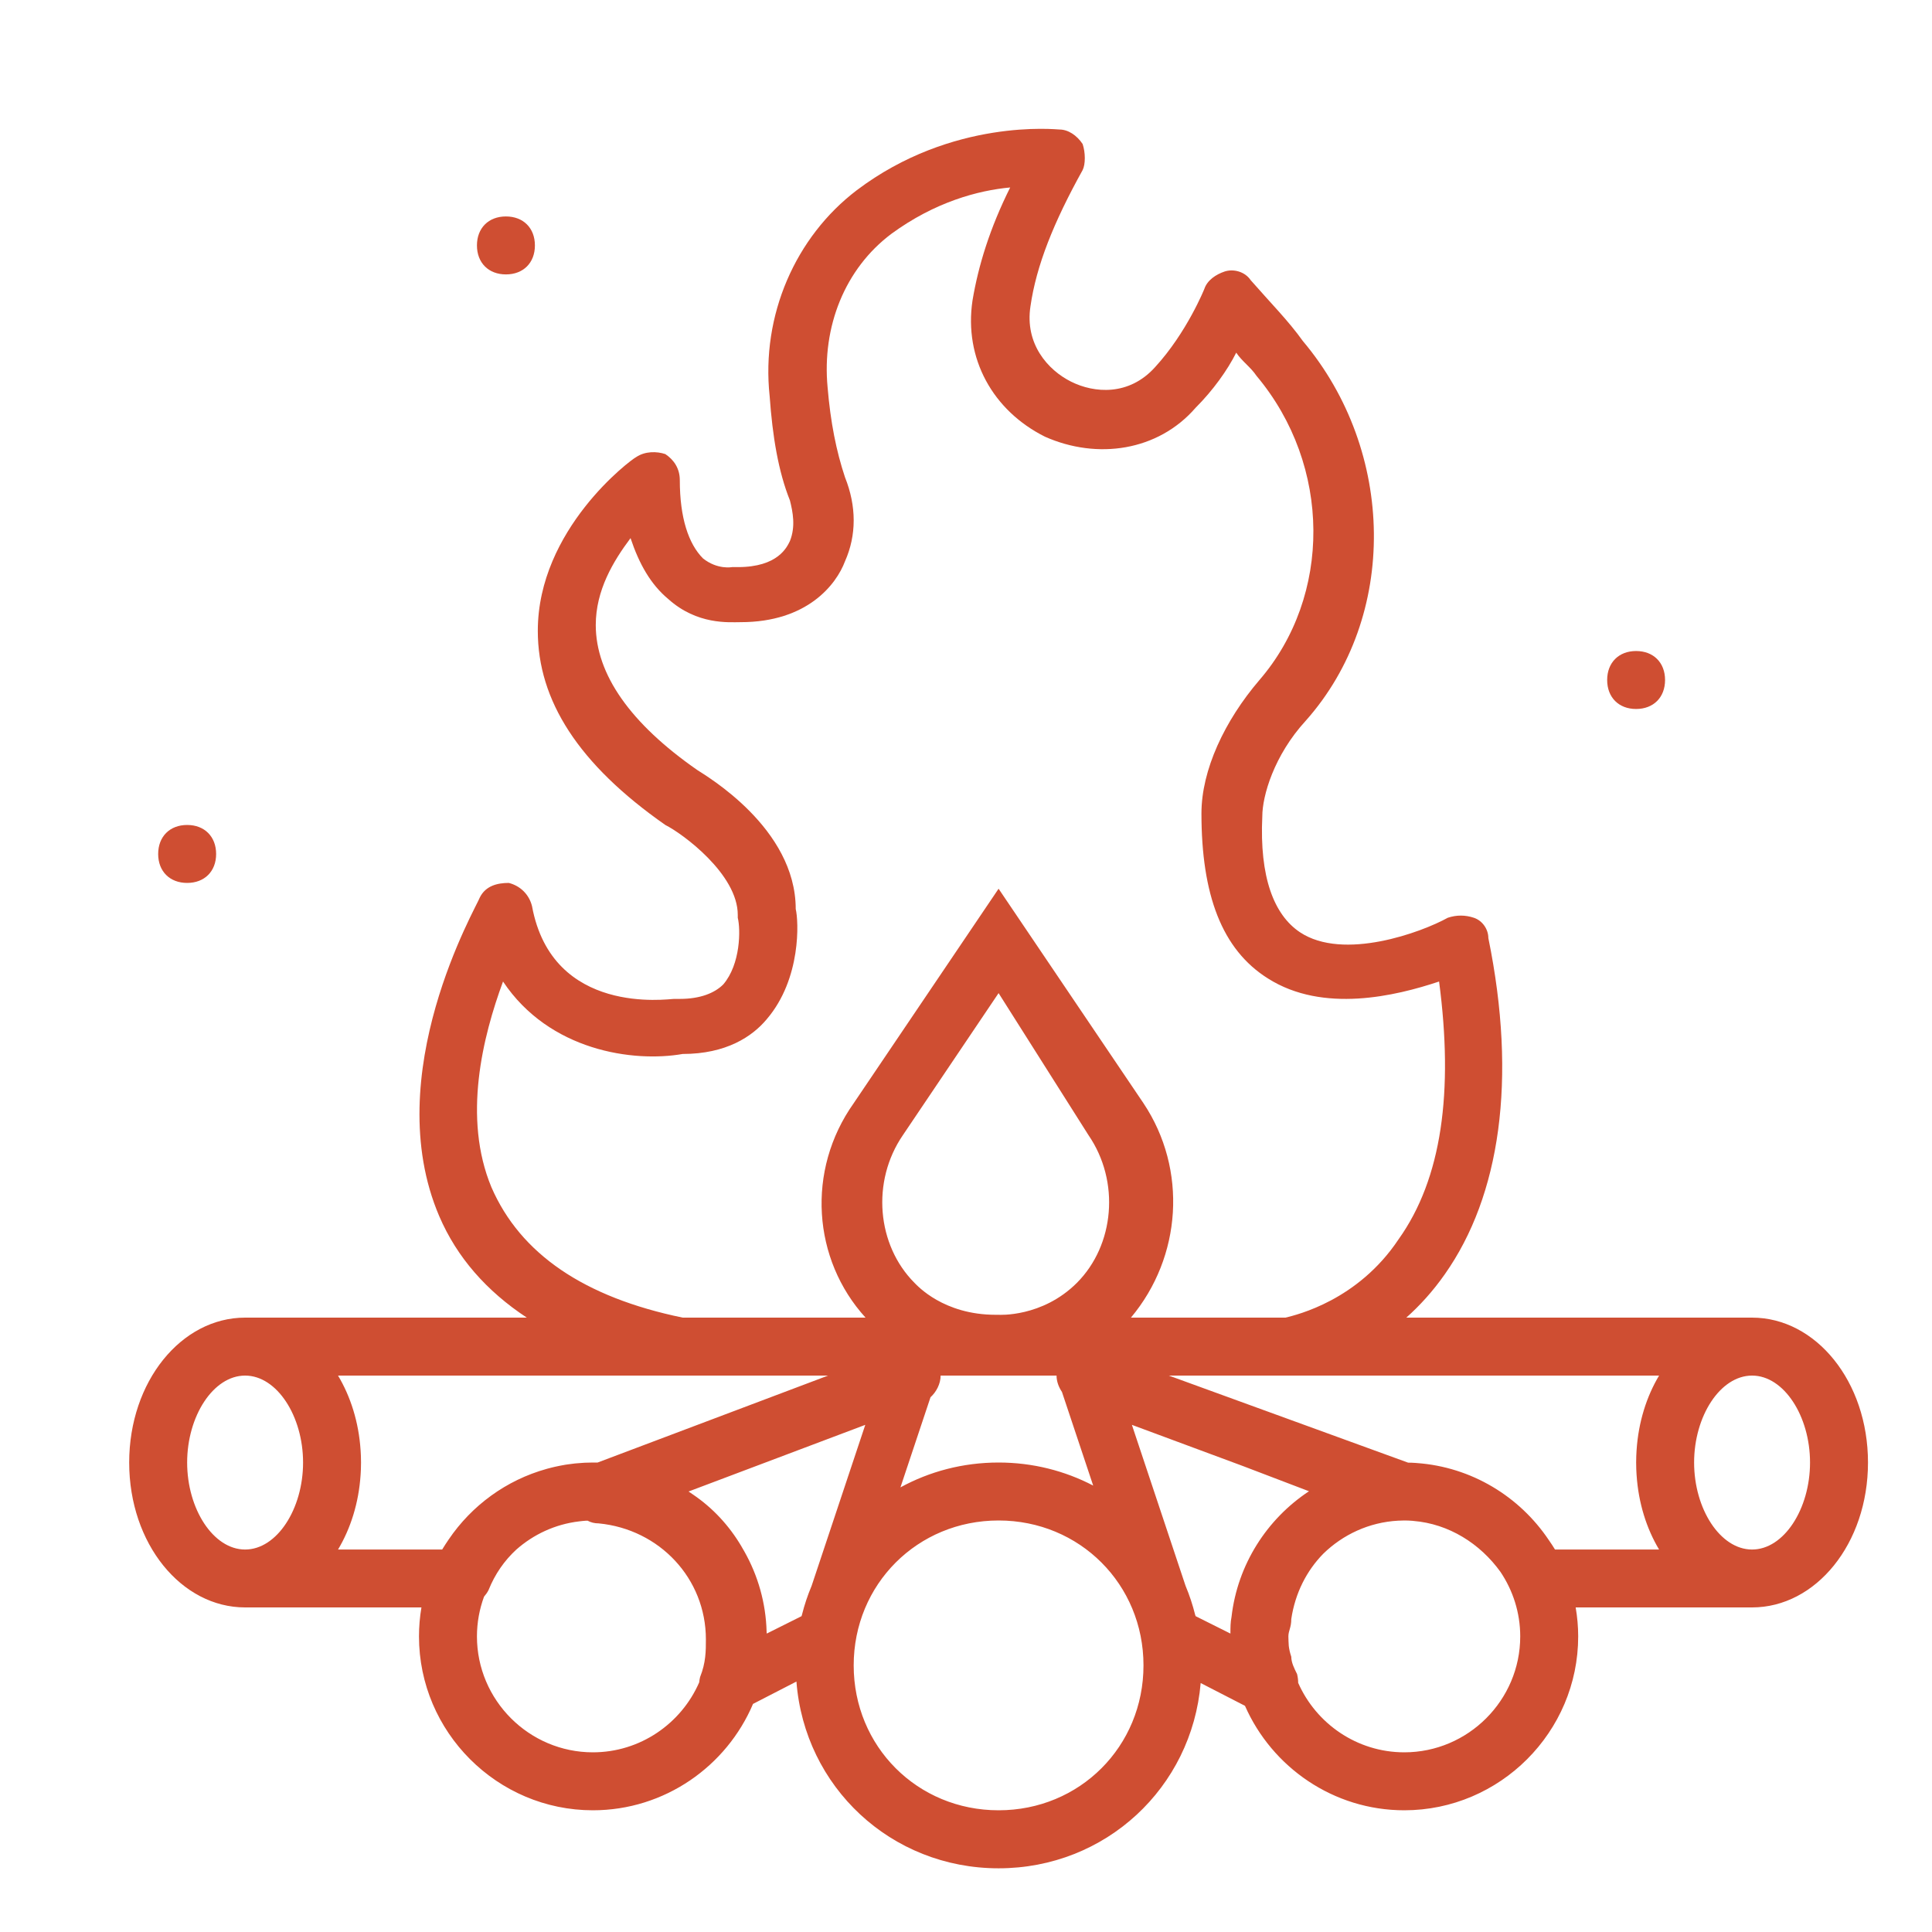 <svg width="30" height="30" viewBox="0 0 30 30" fill="none" xmlns="http://www.w3.org/2000/svg">
<path d="M27.206 20.46H21.837C22.045 20.275 22.249 20.052 22.436 19.785C23.291 18.57 23.561 16.77 23.111 14.566C23.111 14.431 23.021 14.296 22.886 14.251C22.751 14.206 22.616 14.206 22.481 14.251C22.076 14.476 20.861 14.925 20.186 14.476C19.781 14.206 19.556 13.62 19.601 12.675C19.601 12.361 19.781 11.73 20.276 11.191C21.716 9.571 21.671 7.006 20.231 5.296C20.006 4.981 19.736 4.711 19.421 4.351C19.331 4.216 19.151 4.171 19.016 4.216C18.881 4.261 18.746 4.351 18.701 4.486C18.701 4.486 18.431 5.161 17.936 5.701C17.531 6.151 16.991 6.106 16.631 5.926C16.271 5.746 15.911 5.341 16.001 4.756C16.091 4.126 16.361 3.451 16.811 2.641C16.856 2.551 16.856 2.371 16.811 2.236C16.721 2.101 16.586 2.011 16.451 2.011C16.406 2.011 14.786 1.831 13.301 2.956C12.356 3.676 11.816 4.891 11.951 6.151C11.996 6.781 12.086 7.321 12.266 7.771C12.311 7.95 12.356 8.175 12.266 8.401C12.221 8.491 12.086 8.806 11.456 8.806C11.411 8.806 11.366 8.806 11.366 8.806C11.366 8.806 11.141 8.85 10.916 8.671C10.691 8.445 10.556 8.04 10.556 7.456C10.556 7.276 10.466 7.141 10.331 7.051C10.196 7.006 10.016 7.006 9.881 7.096C9.791 7.14 8.351 8.221 8.351 9.796C8.351 10.876 8.981 11.866 10.331 12.81C10.601 12.945 11.456 13.575 11.456 14.206V14.251C11.501 14.431 11.501 14.97 11.231 15.286C11.096 15.421 10.871 15.511 10.556 15.511C10.511 15.511 10.511 15.511 10.466 15.511C10.376 15.511 8.576 15.78 8.261 14.07C8.216 13.89 8.081 13.756 7.901 13.71C7.721 13.71 7.541 13.755 7.451 13.935C7.406 14.07 5.876 16.68 6.821 18.886C7.095 19.524 7.554 20.047 8.18 20.46H3.806C2.816 20.46 2.006 21.451 2.006 22.71C2.006 23.971 2.816 24.96 3.806 24.96H6.544C6.519 25.107 6.506 25.257 6.506 25.41C6.506 26.895 7.721 28.11 9.206 28.11C10.32 28.11 11.282 27.427 11.693 26.458L12.367 26.111C12.492 27.746 13.835 29.011 15.506 29.011C17.169 29.011 18.507 27.758 18.644 26.134L19.332 26.488C19.751 27.441 20.704 28.11 21.806 28.11C23.291 28.11 24.506 26.895 24.506 25.41C24.506 25.257 24.492 25.107 24.467 24.96H27.206C28.196 24.96 29.006 23.971 29.006 22.71C29.006 21.451 28.196 20.46 27.206 20.46ZM7.631 18.436C7.181 17.355 7.496 16.096 7.811 15.241C8.531 16.32 9.836 16.5 10.601 16.366C11.276 16.366 11.681 16.096 11.906 15.826C12.446 15.195 12.401 14.296 12.356 14.116C12.356 12.855 10.961 12.046 10.826 11.956C9.791 11.236 9.251 10.471 9.251 9.706C9.251 9.166 9.521 8.716 9.791 8.356C9.926 8.761 10.106 9.076 10.376 9.301C10.826 9.706 11.321 9.661 11.501 9.661C12.536 9.661 12.986 9.076 13.121 8.716C13.301 8.311 13.301 7.861 13.121 7.411C12.986 7.006 12.896 6.556 12.851 6.016C12.761 5.071 13.121 4.171 13.841 3.631C14.516 3.136 15.191 2.956 15.686 2.911C15.371 3.541 15.191 4.126 15.101 4.666C14.966 5.566 15.416 6.376 16.226 6.781C17.036 7.141 17.981 7.006 18.566 6.331C18.836 6.061 19.061 5.746 19.196 5.476C19.286 5.611 19.421 5.701 19.511 5.836C20.681 7.231 20.681 9.256 19.556 10.56C19.016 11.191 18.656 11.956 18.656 12.63C18.656 13.89 18.971 14.745 19.691 15.195C20.546 15.736 21.671 15.466 22.346 15.241C22.571 16.951 22.391 18.3 21.716 19.245C21.086 20.191 20.141 20.416 19.961 20.46H17.561C18.351 19.517 18.442 18.16 17.756 17.131L15.506 13.8L13.256 17.131C12.516 18.175 12.618 19.557 13.44 20.46H10.601C9.071 20.145 8.081 19.471 7.631 18.436ZM19.106 25.366L18.566 25.096L18.559 25.077C18.52 24.921 18.47 24.769 18.409 24.624L17.576 22.125L19.293 22.762L20.326 23.156C19.673 23.587 19.216 24.294 19.123 25.107C19.106 25.192 19.106 25.267 19.106 25.366ZM16.721 19.921C16.181 20.46 15.506 20.416 15.506 20.416H15.461C14.651 20.416 14.246 19.965 14.201 19.921C13.616 19.335 13.526 18.346 14.021 17.625L15.506 15.421L16.901 17.625C17.396 18.346 17.306 19.335 16.721 19.921ZM14.449 21.696C14.537 21.617 14.606 21.489 14.606 21.36H15.461H15.596H16.406C16.406 21.451 16.44 21.54 16.49 21.614L16.975 23.068C16.538 22.84 16.038 22.71 15.506 22.71C14.951 22.71 14.432 22.85 13.982 23.096L14.449 21.696ZM2.906 22.71C2.906 21.991 3.311 21.36 3.806 21.36C4.301 21.36 4.706 21.991 4.706 22.71C4.706 23.43 4.301 24.061 3.806 24.061C3.311 24.061 2.906 23.43 2.906 22.71ZM6.866 24.061H5.249C5.444 23.735 5.57 23.339 5.599 22.906C5.6 22.895 5.6 22.884 5.601 22.873C5.602 22.853 5.603 22.833 5.604 22.813C5.605 22.779 5.606 22.745 5.606 22.71C5.606 22.676 5.605 22.642 5.604 22.608C5.603 22.588 5.602 22.568 5.601 22.548C5.6 22.537 5.6 22.526 5.599 22.515C5.57 22.082 5.444 21.686 5.249 21.36H10.466C10.511 21.36 10.511 21.36 10.556 21.36H12.858L9.28 22.71C9.255 22.71 9.231 22.71 9.206 22.71C9.165 22.71 9.124 22.712 9.083 22.713C9.073 22.714 9.062 22.715 9.052 22.715C9.013 22.717 8.974 22.72 8.935 22.724C8.932 22.724 8.928 22.725 8.925 22.725C8.888 22.729 8.852 22.734 8.816 22.739C8.802 22.741 8.789 22.743 8.775 22.745C8.748 22.75 8.721 22.755 8.694 22.76C8.668 22.765 8.643 22.77 8.618 22.776C8.601 22.78 8.584 22.784 8.568 22.788C8.543 22.794 8.519 22.8 8.494 22.807C8.492 22.808 8.49 22.808 8.488 22.809C7.861 22.983 7.324 23.378 6.967 23.905C6.932 23.956 6.898 24.008 6.866 24.061ZM9.206 27.21C8.216 27.21 7.406 26.401 7.406 25.41C7.406 25.194 7.445 24.986 7.516 24.793C7.542 24.763 7.567 24.729 7.586 24.691C7.685 24.443 7.832 24.233 8.015 24.064C8.282 23.827 8.62 23.668 8.992 23.624C9.009 23.622 9.027 23.62 9.044 23.618C9.06 23.617 9.076 23.616 9.092 23.614C9.103 23.614 9.113 23.614 9.124 23.613C9.174 23.64 9.231 23.655 9.296 23.655C10.241 23.746 10.961 24.511 10.961 25.456C10.961 25.636 10.961 25.816 10.871 26.041C10.864 26.068 10.86 26.096 10.857 26.124C10.579 26.762 9.943 27.21 9.206 27.21ZM11.904 25.342C11.893 24.89 11.769 24.464 11.559 24.092C11.545 24.067 11.531 24.043 11.516 24.018C11.515 24.016 11.514 24.014 11.513 24.012C11.322 23.689 11.068 23.415 10.761 23.207C10.738 23.191 10.715 23.175 10.692 23.16L13.436 22.125L12.603 24.624C12.542 24.769 12.491 24.921 12.452 25.077L12.446 25.096L11.906 25.366C11.905 25.358 11.905 25.35 11.904 25.342ZM15.506 28.11C14.246 28.11 13.256 27.12 13.256 25.86C13.256 24.601 14.246 23.61 15.506 23.61C16.766 23.61 17.756 24.601 17.756 25.86C17.756 27.12 16.766 28.11 15.506 28.11ZM21.806 27.21C21.072 27.21 20.437 26.765 20.158 26.131C20.158 26.086 20.152 26.041 20.141 25.995C20.096 25.905 20.051 25.816 20.051 25.726C20.029 25.661 20.018 25.607 20.012 25.558C20.009 25.509 20.006 25.46 20.006 25.41V25.41C20.006 25.32 20.051 25.275 20.051 25.14C20.111 24.737 20.29 24.389 20.548 24.126C20.852 23.829 21.26 23.637 21.71 23.613C21.712 23.613 21.713 23.613 21.715 23.613C21.745 23.611 21.775 23.61 21.806 23.61C21.848 23.61 21.89 23.612 21.931 23.615C21.937 23.616 21.942 23.616 21.948 23.617C22.497 23.662 22.982 23.968 23.299 24.408C23.492 24.695 23.606 25.04 23.606 25.41C23.606 26.401 22.796 27.21 21.806 27.21ZM21.999 22.718C21.991 22.718 21.982 22.717 21.974 22.716C21.956 22.715 21.937 22.714 21.919 22.713C21.901 22.712 21.883 22.712 21.865 22.712L18.15 21.36H20.006C20.051 21.36 20.051 21.36 20.051 21.36H25.762C25.567 21.686 25.442 22.082 25.413 22.515C25.412 22.526 25.412 22.537 25.411 22.548C25.41 22.568 25.409 22.588 25.408 22.608C25.407 22.642 25.406 22.676 25.406 22.71C25.406 22.745 25.407 22.779 25.408 22.813C25.409 22.833 25.41 22.853 25.411 22.873C25.412 22.884 25.412 22.895 25.413 22.906C25.442 23.339 25.567 23.735 25.762 24.061H24.146C24.115 24.01 24.083 23.961 24.049 23.913C23.597 23.239 22.851 22.779 21.999 22.718ZM27.206 24.061C26.711 24.061 26.306 23.43 26.306 22.71C26.306 21.991 26.711 21.36 27.206 21.36C27.701 21.36 28.106 21.991 28.106 22.71C28.106 23.43 27.701 24.061 27.206 24.061Z" fill="#CF4E32"/>
<path d="M7.856 4.261C8.126 4.261 8.306 4.081 8.306 3.811C8.306 3.541 8.126 3.361 7.856 3.361C7.586 3.361 7.406 3.541 7.406 3.811C7.406 4.081 7.586 4.261 7.856 4.261Z" fill="#CF4E32"/>
<path d="M25.405 11.009C25.675 11.009 25.855 10.829 25.855 10.559C25.855 10.289 25.675 10.109 25.405 10.109C25.136 10.109 24.956 10.289 24.956 10.559C24.956 10.829 25.136 11.009 25.405 11.009Z" fill="#CF4E32"/>
<path d="M2.906 13.71C3.176 13.71 3.356 13.53 3.356 13.261C3.356 12.991 3.176 12.81 2.906 12.81C2.636 12.81 2.456 12.991 2.456 13.261C2.456 13.53 2.636 13.71 2.906 13.71Z" fill="#CF4E32"/>
</svg>
